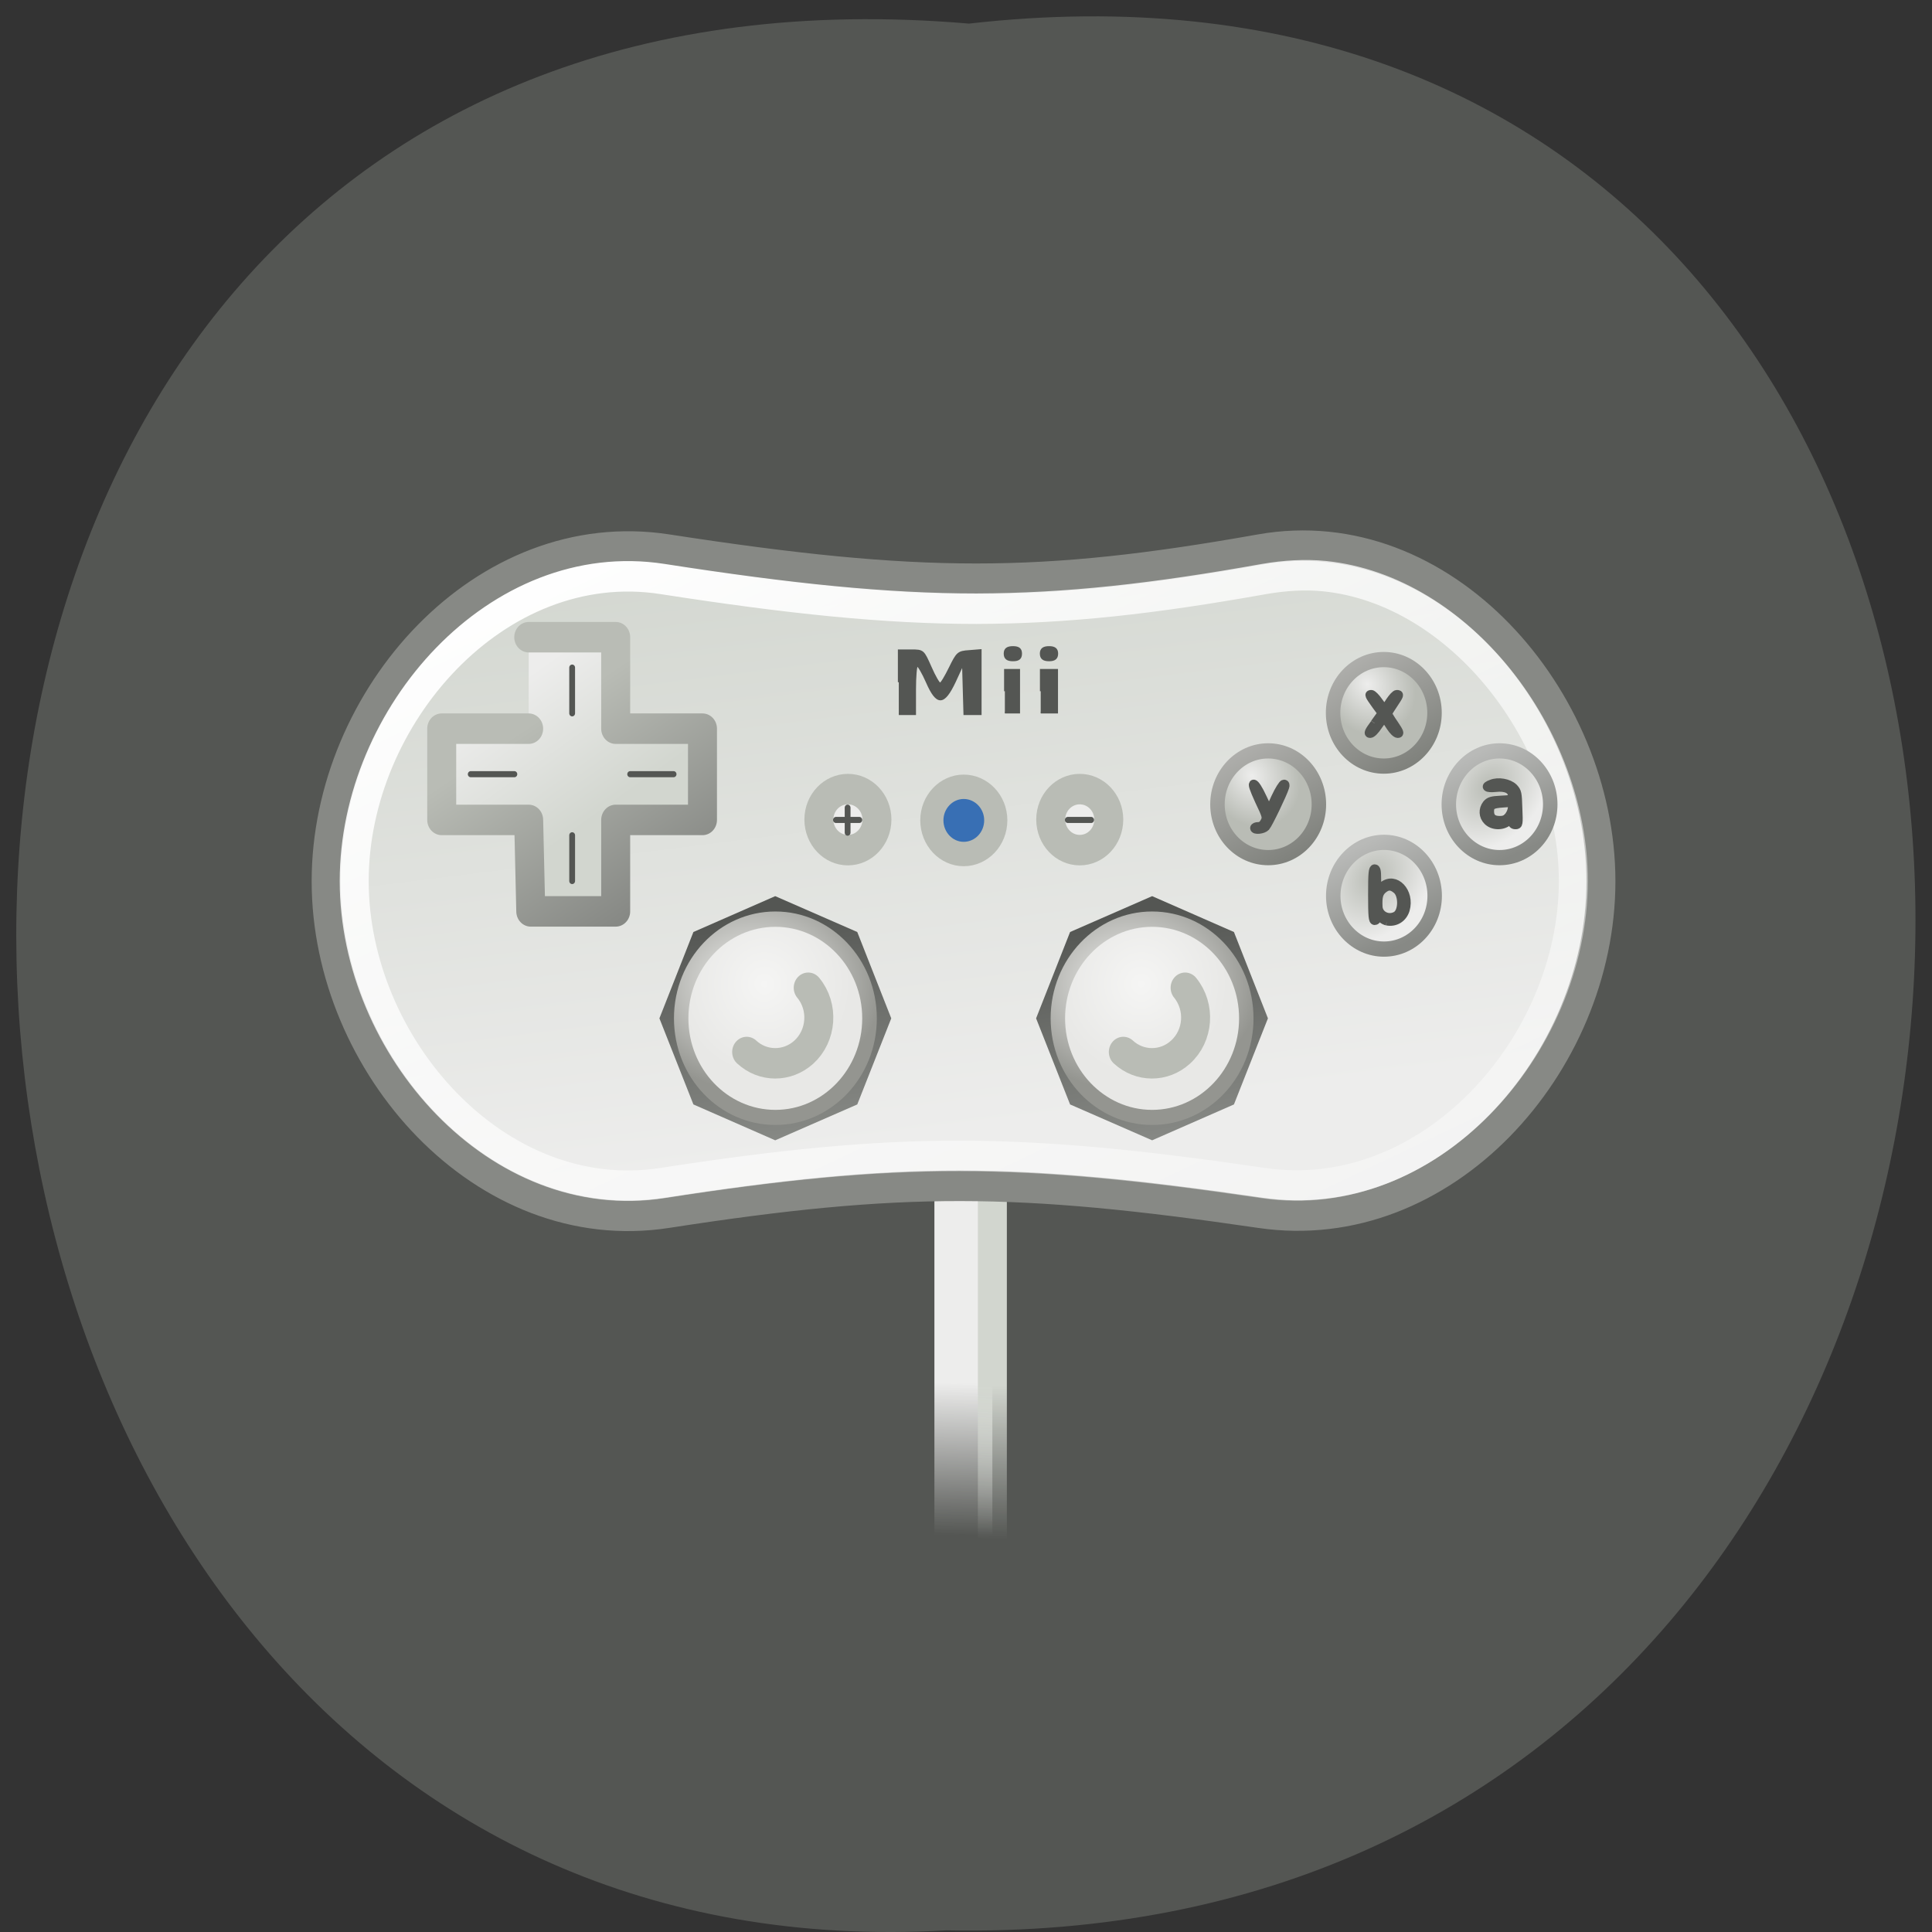 <svg xmlns="http://www.w3.org/2000/svg" xmlns:xlink="http://www.w3.org/1999/xlink" viewBox="0 0 32 32"><rect x="0" y="0" width="32" height="32" fill="#333333" stroke="none"/><defs><linearGradient id="A" gradientUnits="userSpaceOnUse" x1="20.12" y1="21.523" x2="19.23" y2="19.893"><stop stop-color="#7f817c"/><stop offset="1" stop-color="#b2b2af"/></linearGradient><linearGradient id="B" gradientUnits="userSpaceOnUse" x1="20.16" y1="25.445" x2="18.776" y2="17.268" gradientTransform="matrix(0.432 0 0 0.455 4.204 7.322)"><stop stop-color="#878985"/><stop offset="1" stop-color="#545653"/></linearGradient><linearGradient id="E" gradientUnits="userSpaceOnUse" x1="20.16" y1="25.445" x2="18.776" y2="17.268" gradientTransform="matrix(0.432 0 0 0.455 10.443 7.322)" xlink:href="#B"/><linearGradient id="8" gradientUnits="userSpaceOnUse" x1="19.643" y1="21.607" x2="19.02" y2="20.2"><stop stop-color="#878985"/><stop offset="1" stop-color="#b9bab8"/></linearGradient><linearGradient id="6" gradientUnits="userSpaceOnUse" x1="12.882" y1="24" x2="9.08" y2="18.03"><stop stop-color="#878985"/><stop offset="1" stop-color="#b9bcb5"/></linearGradient><linearGradient id="1" gradientUnits="userSpaceOnUse" x1="23.04" y1="39.955" x2="22.989" y2="44.955"><stop stop-color="#ededec"/><stop offset="1" stop-color="#ededec" stop-opacity="0"/></linearGradient><linearGradient id="5" gradientUnits="userSpaceOnUse" x1="10.168" y1="23" x2="7.275" y2="18.643" xlink:href="#3"/><linearGradient id="2" gradientUnits="userSpaceOnUse" x1="21.04" y1="40.01" x2="20.989" y2="45.06"><stop stop-color="#d2d6cf"/><stop offset="1" stop-color="#d2d6cf" stop-opacity="0"/></linearGradient><linearGradient id="4" gradientUnits="userSpaceOnUse" x1="11.969" y1="11.27" x2="24.531" y2="39.06"><stop stop-color="#fff"/><stop offset="1" stop-color="#fff" stop-opacity="0.357"/></linearGradient><linearGradient id="3" gradientUnits="userSpaceOnUse" x1="17.353" y1="12.479" x2="19.8" y2="33.35" gradientTransform="matrix(0.978 0 0 0.995 0.034 -0.931)"><stop stop-color="#d2d6cf"/><stop offset="1" stop-color="#ededec"/></linearGradient><radialGradient id="F" gradientUnits="userSpaceOnUse" cx="17.197" cy="27.714" r="4" gradientTransform="matrix(0.531 0.009 -0.007 0.442 9.794 3.897)" xlink:href="#C"/><radialGradient id="D" gradientUnits="userSpaceOnUse" cx="17.495" cy="27.485" r="4" gradientTransform="matrix(0.36 0 0 0.379 6.363 5.881)"><stop stop-color="#f5f5f4"/><stop offset="1" stop-color="#e8e8e6"/></radialGradient><radialGradient id="9" gradientUnits="userSpaceOnUse" cx="19.18" cy="20.579" r="1" gradientTransform="matrix(0.54 0.549 -0.466 0.458 18.743 0.395)"><stop stop-color="#ededec"/><stop offset="1" stop-color="#b9bcb5"/></radialGradient><radialGradient id="G" gradientUnits="userSpaceOnUse" cx="17.495" cy="27.485" r="4" gradientTransform="matrix(0.36 0 0 0.379 12.603 5.881)" xlink:href="#D"/><radialGradient id="7" gradientUnits="userSpaceOnUse" cx="19.342" cy="20.674" r="1" gradientTransform="matrix(0.554 0.536 -0.695 0.719 23.25 -4.741)"><stop stop-color="#b9bcb5"/><stop offset="1" stop-color="#ededec"/></radialGradient><radialGradient id="C" gradientUnits="userSpaceOnUse" cx="17.197" cy="27.714" r="4" gradientTransform="matrix(0.531 0.009 -0.007 0.442 3.555 3.897)"><stop stop-color="#f4f4f2"/><stop offset="1" stop-color="#949590"/></radialGradient></defs><path d="m 16.05 0.391 c 21.11 -2.402 20.816 31.992 -0.375 31.582 c -19.707 1.133 -21.488 -33.453 0.375 -31.582" fill="#545653"/><g stroke-linejoin="round" stroke-linecap="round" stroke-miterlimit="6.5"><g fill-rule="evenodd"><path d="m 22.487 32.502 h 2 v 13.999 h -2" transform="matrix(0.48 0 0 0.505 4.683 2.725)" fill="url(#1)" stroke="url(#2)"/><path d="m 13.266 12.626 c -6.348 -0.928 -11.768 4.873 -11.768 10.882 c 0 5.994 5.42 11.81 11.768 10.874 c 8.09 -1.191 12.07 -1.168 20.46 0 c 6.348 0.889 11.76 -4.873 11.76 -10.874 c 0 -6 -5.437 -11.949 -11.76 -10.882 c -3.801 0.642 -6.731 0.959 -9.799 0.959 c -3.068 0 -6.283 -0.317 -10.662 -0.959" transform="matrix(0.48 0 0 0.505 4.683 2.725)" fill="url(#3)" stroke="#878985"/></g><path d="m 35.94 13.5 c -0.667 -0.062 -1.351 -0.023 -2.067 0.093 c -3.825 0.65 -6.796 0.967 -9.937 0.975 c -3.141 0 -6.438 -0.325 -10.841 -0.975 c -5.689 -0.835 -10.629 4.494 -10.629 9.907 c 0 5.414 4.94 10.743 10.629 9.907 c 8.139 -1.199 12.314 -1.176 20.745 0 c 5.705 0.797 10.694 -4.494 10.694 -9.907 c 0 -4.733 -3.907 -9.552 -8.594 -10" transform="matrix(0.48 0 0 0.505 4.683 2.725)" fill="none" stroke="url(#4)"/><g fill-rule="evenodd"><path d="m 8.489 15.503 h 3 v 3 h 2.995 v 2.993 h -2.995 v 3 h -2.93 l -0.073 -3 h -3 v -2.993 h 3" transform="matrix(0.48 0 0 0.505 4.683 2.725)" fill="url(#5)" stroke="url(#6)"/><path d="m 20.503 20.747 c 0 0.417 -0.338 0.754 -0.755 0.754 c -0.411 0 -0.749 -0.337 -0.749 -0.754 c 0 -0.411 0.338 -0.749 0.749 -0.749 c 0.416 0 0.755 0.337 0.755 0.749" transform="matrix(0.704 0 0 0.741 2.059 -1.787)" fill="#386fb4" stroke="#b9bcb5" stroke-width="0.545"/></g></g><path d="m 20.501 20.748 c 0 0.418 -0.336 0.754 -0.751 0.754 c -0.415 0 -0.751 -0.336 -0.751 -0.754 c 0 -0.412 0.336 -0.748 0.751 -0.748 c 0.415 0 0.751 0.336 0.751 0.748" transform="matrix(0.64 0 0 0.673 1.404 -0.39)" fill="#ededec" fill-rule="evenodd" stroke="#b9bcb5" stroke-linejoin="round" stroke-linecap="round" stroke-width="0.75" stroke-miterlimit="6.5" id="0"/><use transform="translate(3.84)" xlink:href="#0"/><g fill-rule="evenodd"><g stroke-linejoin="round" stroke-linecap="round" stroke-width="0.214" stroke-miterlimit="6.5"><path d="m 20.498 20.751 c 0 0.414 -0.335 0.749 -0.75 0.749 c -0.412 0 -0.75 -0.335 -0.75 -0.749 c 0 -0.414 0.338 -0.752 0.75 -0.752 c 0.415 0 0.75 0.338 0.75 0.752" transform="matrix(1.12 0 0 1.178 0.805 -9.607)" fill="url(#7)" stroke="url(#8)"/><g fill="url(#9)" stroke="url(#A)"><path d="m 20.5 20.751 c 0 0.414 -0.335 0.749 -0.75 0.749 c -0.415 0 -0.75 -0.335 -0.75 -0.749 c 0 -0.414 0.335 -0.752 0.75 -0.752 c 0.415 0 0.75 0.338 0.75 0.752" transform="matrix(1.12 0 0 1.178 -1.115 -11.122)"/><path d="m 20.501 20.751 c 0 0.414 -0.338 0.749 -0.75 0.749 c -0.415 0 -0.75 -0.335 -0.75 -0.749 c 0 -0.414 0.335 -0.749 0.75 -0.749 c 0.412 0 0.75 0.335 0.75 0.749" transform="matrix(1.12 0 0 1.178 0.799 -12.638)"/></g><path d="m 20.499 20.751 c 0 0.414 -0.335 0.749 -0.75 0.749 c -0.412 0 -0.75 -0.335 -0.75 -0.749 c 0 -0.414 0.338 -0.752 0.75 -0.752 c 0.415 0 0.75 0.338 0.75 0.752" transform="matrix(1.12 0 0 1.178 2.718 -11.122)" fill="url(#7)" stroke="url(#8)"/></g><path d="m 14.199 18.293 l -1.359 0.594 l -1.355 -0.594 l -0.563 -1.426 l 0.563 -1.43 l 1.355 -0.594 l 1.359 0.594 l 0.563 1.43" fill="url(#B)"/><path d="m 14.523 16.867 c 0 0.977 -0.754 1.766 -1.68 1.766 c -0.93 0 -1.68 -0.789 -1.68 -1.766 c 0 -0.977 0.75 -1.77 1.68 -1.77 c 0.926 0 1.68 0.793 1.68 1.77" fill="url(#C)"/><path d="m 14.281 16.867 c 0 0.836 -0.645 1.516 -1.438 1.516 c -0.797 0 -1.441 -0.68 -1.441 -1.516 c 0 -0.836 0.645 -1.516 1.441 -1.516 c 0.793 0 1.438 0.68 1.438 1.516" fill="url(#D)"/></g><g fill="none" stroke-linecap="round"><path d="m 21.02 26.382 c 1.454 1.671 1.259 4.207 -0.412 5.651 c -1.519 1.299 -3.755 1.299 -5.252 -0.021" transform="matrix(0.18 0 0 0.189 9.603 11.374)" stroke="#b9bcb5" stroke-linejoin="round" stroke-width="2.667" stroke-miterlimit="6.5"/><g stroke="#545653" stroke-width="0.2" transform="matrix(0.48 0 0 0.505 4.683 2.725)"><path d="m 11.989 19.996 h 1.498"/><path d="m 6.487 19.996 h 1.506"/><path d="m 9.987 23.5 v -1.5"/><path d="m 9.987 18 v -1.5"/><path d="m 19.492 21.914 v -0.82"/><path d="m 19.09 21.497 h 0.806"/><path d="m 27.09 21.497 h 0.806"/></g></g><g fill-rule="evenodd"><path d="m 20.438 18.293 l -1.355 0.594 l -1.359 -0.594 l -0.563 -1.426 l 0.563 -1.43 l 1.359 -0.594 l 1.355 0.594 l 0.563 1.43" fill="url(#E)"/><path d="m 20.762 16.867 c 0 0.977 -0.75 1.766 -1.68 1.766 c -0.926 0 -1.68 -0.789 -1.68 -1.766 c 0 -0.977 0.754 -1.77 1.68 -1.77 c 0.93 0 1.68 0.793 1.68 1.77" fill="url(#F)"/><path d="m 20.523 16.867 c 0 0.836 -0.645 1.516 -1.441 1.516 c -0.793 0 -1.441 -0.68 -1.441 -1.516 c 0 -0.836 0.648 -1.516 1.441 -1.516 c 0.797 0 1.441 0.68 1.441 1.516" fill="url(#G)"/></g><path d="m 21.04 26.382 c 1.432 1.671 1.259 4.207 -0.434 5.651 c -1.497 1.299 -3.755 1.299 -5.252 -0.021" transform="matrix(0.18 0 0 0.189 15.842 11.374)" fill="none" stroke="#b9bcb5" stroke-linejoin="round" stroke-linecap="round" stroke-width="2.667" stroke-miterlimit="6.5"/><g fill="#545653" stroke="#545653"><path d="m 21.258 16.98 v -1.044 h 0.423 c 0.423 0 0.423 0.008 0.676 0.549 c 0.138 0.302 0.285 0.541 0.326 0.541 c 0.041 0 0.187 -0.232 0.334 -0.518 c 0.252 -0.487 0.285 -0.526 0.667 -0.549 l 0.399 -0.031 v 2.096 h -0.562 l -0.049 -1.64 l -0.277 0.572 c -0.383 0.773 -0.619 0.781 -0.968 0.023 c -0.138 -0.302 -0.293 -0.549 -0.334 -0.549 c -0.041 0 -0.073 0.364 -0.073 0.797 v 0.797 h -0.562" transform="matrix(0.48 0 0 0.505 4.683 2.725)" stroke-width="0.063"/><g stroke-width="0.206" transform="scale(0.125 0.125)"><path d="m 133.15 91.59 v -2.844 h 1.906 v 5.688 h -1.906"/><path d="m 137.9 91.59 v -2.844 h 2.187 v 5.688 h -2.187"/></g><g stroke-width="0.069" transform="matrix(0.48 0 0 0.505 4.683 2.725)"><path d="m 26.16 16.04 c 0 -0.147 0.09 -0.209 0.285 -0.209 c 0.187 0 0.277 0.062 0.277 0.209 c 0 0.155 -0.09 0.217 -0.277 0.217 c -0.195 0 -0.285 -0.062 -0.285 -0.217"/><path d="m 24.913 16.04 c 0 -0.147 0.09 -0.209 0.285 -0.209 c 0.195 0 0.277 0.062 0.277 0.209 c 0 0.155 -0.081 0.217 -0.277 0.217 c -0.195 0 -0.285 -0.062 -0.285 -0.217"/></g><g stroke-width="1.136" transform="scale(0.125 0.125)"><path d="m 197.12 108.78 c -0.625 -0.625 -0.656 -1.531 -0.125 -2.219 c 0.344 -0.406 0.656 -0.5 1.875 -0.563 c 1.406 -0.063 1.5 -0.094 1.5 -0.563 c 0 -0.813 -0.844 -1.219 -2.187 -1.063 c -1.25 0.125 -1.531 -0.156 -0.562 -0.5 c 0.906 -0.375 2.281 -0.125 2.937 0.5 c 0.5 0.531 0.531 0.719 0.594 2.75 c 0.094 2.094 0.062 2.188 -0.344 2.188 c -0.312 0 -0.437 -0.156 -0.437 -0.438 v -0.438 l -0.562 0.438 c -0.781 0.625 -2.031 0.563 -2.687 -0.094 m 2.812 -0.656 c 0.25 -0.313 0.437 -0.813 0.437 -1.156 v -0.625 l -1.25 0.094 c -1.406 0.094 -1.719 0.281 -1.719 1.063 c 0 0.813 0.406 1.188 1.312 1.188 c 0.594 0 0.875 -0.125 1.219 -0.563"/><path d="m 182.15 95.84 l 0.969 -1.344 l -0.719 -0.969 c -1.031 -1.438 -1.062 -1.531 -0.687 -1.531 c 0.156 0 0.594 0.438 0.937 0.938 c 0.375 0.531 0.719 0.938 0.812 0.938 c 0.062 0 0.406 -0.406 0.719 -0.938 c 0.344 -0.5 0.719 -0.938 0.906 -0.938 c 0.406 0 0.375 0.094 -0.437 1.313 c -0.406 0.594 -0.75 1.156 -0.75 1.25 c 0 0.094 0.375 0.75 0.844 1.406 c 0.687 1.031 0.781 1.25 0.469 1.25 c -0.219 0 -0.625 -0.406 -0.969 -0.938 c -0.312 -0.5 -0.656 -1 -0.75 -1.063 c -0.125 -0.031 -0.5 0.375 -0.875 0.938 c -0.406 0.625 -0.844 1.063 -1.062 1.063 c -0.312 0 -0.219 -0.25 0.594 -1.344"/><path d="m 166.22 109.72 c 0 -0.125 0.219 -0.219 0.5 -0.219 c 0.375 0 0.625 -0.188 0.844 -0.594 c 0.312 -0.594 0.281 -0.719 -0.719 -2.813 c -0.75 -1.656 -0.937 -2.219 -0.719 -2.219 c 0.187 0 0.656 0.719 1.156 1.813 l 0.875 1.844 l 0.844 -1.844 c 0.469 -1 0.969 -1.813 1.125 -1.813 c 0.187 0 0.219 0.156 0.125 0.438 c -0.281 0.906 -2.187 4.875 -2.531 5.25 c -0.344 0.375 -1.5 0.5 -1.5 0.156"/></g><path d="m 38.1 24.815 c -0.065 -0.015 -0.146 -0.054 -0.179 -0.093 c -0.081 -0.101 -0.163 -0.101 -0.163 0 c 0 0.046 -0.033 0.077 -0.081 0.077 c -0.065 0 -0.081 -0.131 -0.081 -0.851 c 0 -0.719 0.016 -0.851 0.081 -0.851 c 0.065 0 0.081 0.07 0.081 0.333 c 0 0.186 0.016 0.34 0.033 0.34 c 0.016 0 0.098 -0.046 0.171 -0.108 c 0.431 -0.325 0.96 0.201 0.781 0.781 c -0.09 0.271 -0.35 0.425 -0.643 0.371 m 0.309 -0.17 c 0.244 -0.124 0.252 -0.704 0.016 -0.874 c -0.179 -0.139 -0.301 -0.131 -0.472 0.008 c -0.13 0.116 -0.163 0.255 -0.146 0.572 c 0.016 0.271 0.334 0.433 0.602 0.294" transform="matrix(0.48 0 0 0.505 4.683 2.725)" stroke-width="0.288"/></g></svg>